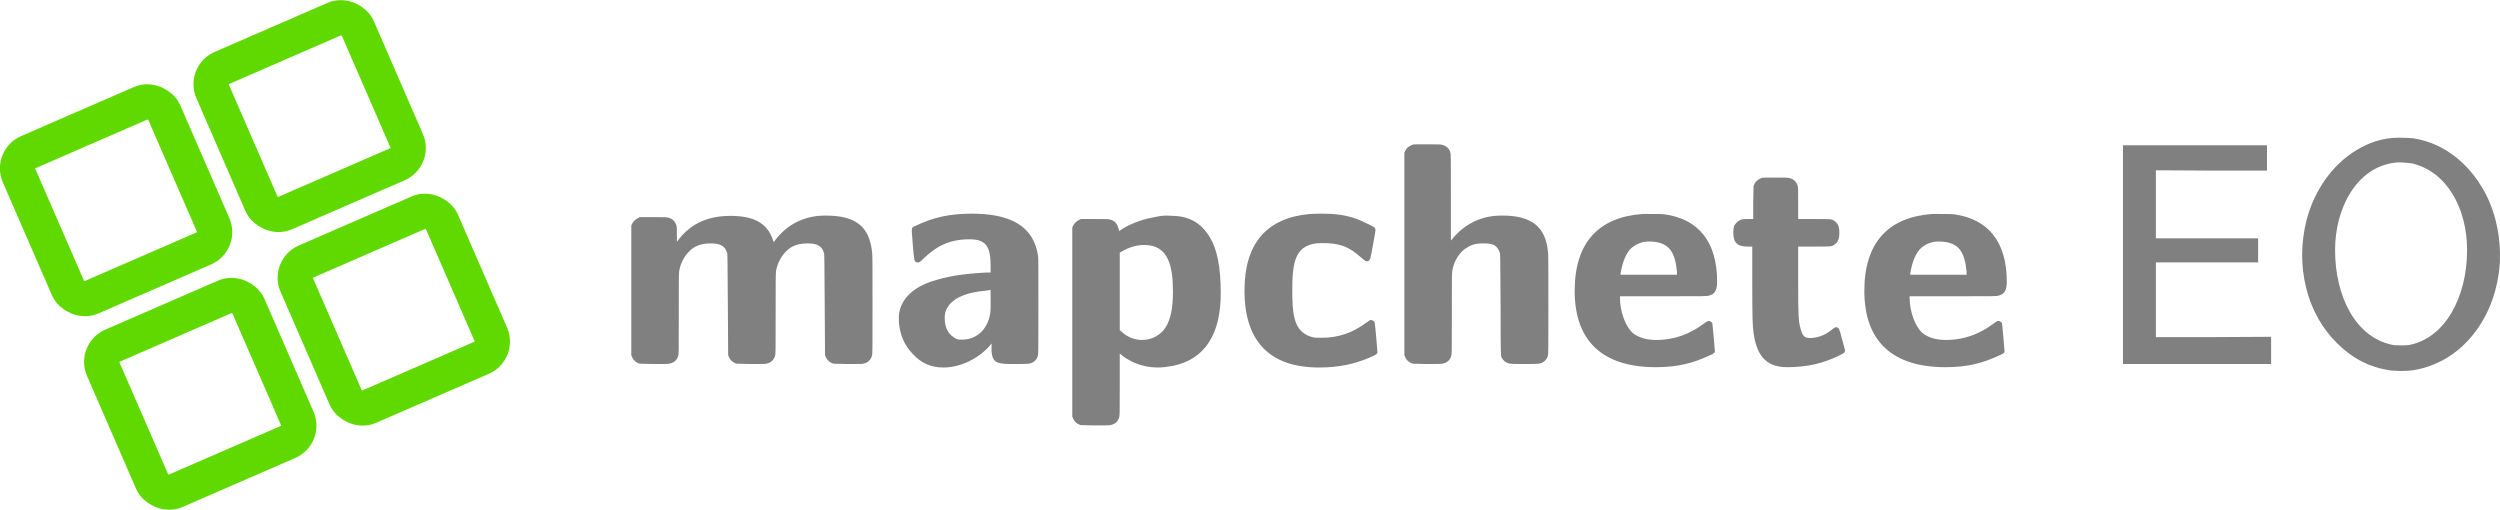 <?xml version="1.0" encoding="UTF-8" standalone="no"?>
<!-- Created with Inkscape (http://www.inkscape.org/) -->

<svg
   width="710.745"
   height="144.965"
   viewBox="0 0 710.745 144.965"
   id="svg2"
   version="1.1"
   xmlns="http://www.w3.org/2000/svg"
   xmlns:svg="http://www.w3.org/2000/svg"
   xmlns:rdf="http://www.w3.org/1999/02/22-rdf-syntax-ns#"
   xmlns:cc="http://creativecommons.org/ns#"
   xmlns:dc="http://purl.org/dc/elements/1.1/">
  <defs
     id="defs4" />
  <g
     id="layer1"
     transform="translate(-2.2949913e-6,-907.397)">
    <g
       id="g16249">
      <rect
         ry="5"
         rx="5"
         y="875.011"
         x="-376.755"
         height="45"
         width="45"
         id="rect4744"
         style="fill:none;fill-opacity:1;stroke:#60d900;stroke-width:10;stroke-linecap:round;stroke-linejoin:round;stroke-miterlimit:4;stroke-dasharray:none;stroke-dashoffset:0;stroke-opacity:1"
         transform="rotate(-23.5)" />
      <rect
         ry="5"
         rx="5"
         y="875.011"
         x="-316.755"
         height="45"
         width="45"
         id="rect4744-3"
         style="fill:none;fill-opacity:1;stroke:#60d900;stroke-width:10;stroke-linecap:round;stroke-linejoin:round;stroke-miterlimit:4;stroke-dasharray:none;stroke-dashoffset:0;stroke-opacity:1"
         transform="rotate(-23.5)" />
      <rect
         ry="5"
         rx="5"
         y="935.011"
         x="-376.755"
         height="45"
         width="45"
         id="rect4744-5"
         style="fill:none;fill-opacity:1;stroke:#60d900;stroke-width:10;stroke-linecap:round;stroke-linejoin:round;stroke-miterlimit:4;stroke-dasharray:none;stroke-dashoffset:0;stroke-opacity:1"
         transform="rotate(-23.5)" />
      <rect
         ry="5"
         rx="5"
         y="935.011"
         x="-316.755"
         height="45"
         width="45"
         id="rect4744-3-6"
         style="fill:none;fill-opacity:1;stroke:#60d900;stroke-width:10;stroke-linecap:round;stroke-linejoin:round;stroke-miterlimit:4;stroke-dasharray:none;stroke-dashoffset:0;stroke-opacity:1"
         transform="rotate(-23.5)" />
    </g>
    <g
       aria-label="mapchete EO"
       id="text4785"
       style="line-height:0%;letter-spacing:0px;word-spacing:0px;fill:#808080;stroke-width:1px">
      <path
         d="m 192.436,976.148 v -2.07 c 0,-1.89 0,-2.25 -0.18,-2.7 -0.36,-1.08 -1.08,-1.8 -2.16,-2.07 -0.45,-0.18 -1.08,-0.18 -4.41,-0.18 h -3.78 c -1.17,0.54 -1.98,1.17 -2.43,2.43 v 36.81 c 0.45,1.26 1.17,2.07 2.43,2.43 l 4.05,0.09 c 3.6,0 4.23,0 4.68,-0.18 1.08,-0.27 1.8,-0.99 2.16,-2.07 0.18,-0.54 0.18,-0.99 0.18,-11.88 0,-7.2 0,-11.61 0.09,-12.06 0.18,-1.71 1.08,-3.69 2.16,-5.04 1.62,-1.98 3.42,-3.06 6.84,-3.06 2.79,0 4.05,0.72 4.68,2.79 0.09,0.54 0.09,1.8 0.18,14.76 l 0.09,14.22 c 0.45,1.26 1.17,2.07 2.43,2.43 l 4.05,0.09 c 3.6,0 4.23,0 4.68,-0.18 1.08,-0.27 1.8,-0.99 2.16,-2.07 0.18,-0.54 0.18,-0.99 0.18,-11.88 0,-7.2 0,-11.61 0.09,-12.06 0.18,-1.71 1.08,-3.69 2.16,-5.04 1.62,-1.98 3.42,-3.06 6.84,-3.06 2.79,0 4.05,0.72 4.68,2.79 0.09,0.54 0.09,1.8 0.18,14.76 l 0.09,14.22 c 0.45,1.26 1.17,2.07 2.43,2.43 l 4.05,0.09 c 3.6,0 4.23,0 4.68,-0.18 1.08,-0.27 1.8,-0.99 2.16,-2.07 0.18,-0.54 0.18,-1.08 0.18,-14.4 0,-8.46 0,-14.22 -0.09,-14.85 -0.72,-7.74 -4.77,-10.71 -13.32,-10.71 -6.84,0 -11.61,3.24 -14.67,7.56 l -0.27,-0.72 c -1.62,-4.77 -5.49,-6.75 -12.06,-6.75 -7.29,0 -11.97,2.88 -15.21,7.38 z"
         style="font-weight:bold;font-size:90px;line-height:1.25;font-family:MathJax_SansSerif;-inkscape-font-specification:'MathJax_SansSerif Bold'"
         id="path16206" />
      <path
         d="m 281.626,983.078 v 1.8 h -1.26 c -6.75,0.36 -11.16,1.08 -15.48,2.52 -4.77,1.53 -9.36,4.95 -9.36,10.44 0,4.41 1.62,7.83 4.05,10.26 2.34,2.52 5.04,3.78 8.64,3.78 5.4,0 10.89,-3.15 13.68,-6.84 v 1.53 c 0,4.32 1.8,4.32 6.66,4.32 1.98,0 3.96,0 4.32,-0.18 1.08,-0.27 1.89,-1.08 2.16,-2.07 0.18,-0.54 0.18,-0.99 0.18,-14.04 0,-11.43 0,-13.59 -0.09,-14.4 -1.26,-8.91 -8.46,-12.06 -18.81,-12.06 -6.39,0 -11.07,1.08 -15.93,3.42 -0.9,0.45 -1.17,0.36 -1.17,1.53 0,0.18 0.54,7.92 0.81,8.37 0.18,0.45 0.72,0.63 1.17,0.54 0.18,0 0.63,-0.36 1.26,-0.99 3.87,-3.78 7.65,-5.58 13.23,-5.58 4.95,0 5.94,2.43 5.94,7.65 z m -8.1,20.88 c -1.08,0 -1.17,0 -1.71,-0.27 -1.98,-0.99 -3.24,-2.79 -3.24,-5.94 0,-0.63 0.09,-1.26 0.18,-1.62 1.35,-4.14 6.39,-5.67 11.7,-6.12 l 1.17,-0.18 v 2.97 2.07 c 0,4.95 -3.15,9.09 -8.1,9.09 z"
         style="font-weight:bold;font-size:90px;line-height:1.25;font-family:MathJax_SansSerif;-inkscape-font-specification:'MathJax_SansSerif Bold'"
         id="path16208" />
      <path
         d="m 329.056,1011.878 c 1.44,0 2.79,-0.18 4.32,-0.45 9.36,-1.89 13.68,-9.27 13.68,-20.61 0,-7.11 -0.9,-13.05 -3.78,-17.01 -2.07,-2.97 -5.22,-5.04 -10.08,-5.04 -0.54,0 -0.99,-0.09 -1.35,-0.09 -1.89,0 -3.06,0.36 -4.5,0.63 -2.88,0.54 -6.12,1.8 -8.37,3.24 l -0.81,0.54 c -0.36,-1.71 -0.9,-2.79 -2.43,-3.24 -0.45,-0.18 -1.08,-0.18 -4.5,-0.18 h -3.96 c -1.17,0.54 -1.98,1.17 -2.43,2.43 v 53.73 c 0.45,1.26 1.17,2.07 2.43,2.43 l 4.05,0.09 c 3.6,0 4.23,0 4.68,-0.18 1.08,-0.27 1.8,-0.99 2.16,-2.07 0.18,-0.54 0.18,-0.99 0.18,-9.36 v -8.82 c 2.43,2.16 6.3,3.96 10.71,3.96 z m -3.69,-34.83 c 6.75,0 8.1,5.94 8.1,13.14 0,4.86 -0.63,7.92 -2.07,10.26 -1.35,2.07 -3.69,3.6 -6.75,3.6 -2.07,0 -4.14,-0.81 -5.76,-2.34 l -0.54,-0.45 v -22.05 c 1.98,-1.17 4.14,-2.16 7.02,-2.16 z"
         style="font-weight:bold;font-size:90px;line-height:1.25;font-family:MathJax_SansSerif;-inkscape-font-specification:'MathJax_SansSerif Bold'"
         id="path16210" />
      <path
         d="m 353.806,990.008 c 0,14.31 7.02,21.87 21.24,21.87 5.31,0 10.08,-0.9 14.85,-3.06 1.26,-0.54 1.62,-0.81 1.71,-1.17 0,-0.27 -0.63,-8.1 -0.81,-8.55 -0.09,-0.45 -0.81,-0.81 -1.26,-0.72 -0.09,0.09 -0.63,0.45 -1.17,0.81 -3.96,2.88 -7.83,4.23 -12.6,4.23 h -0.9 c -1.44,0 -2.07,-0.18 -3.24,-0.72 -3.87,-1.89 -4.23,-6.39 -4.23,-12.78 0,-8.01 0.72,-13.41 8.37,-13.41 5.22,0 7.56,0.9 11.25,4.14 1.17,0.99 1.44,1.17 1.89,0.99 0.72,-0.36 0.63,-0.27 1.44,-4.68 0.45,-2.34 0.72,-4.14 0.72,-4.32 l -0.27,-0.54 c -0.27,-0.27 -2.88,-1.53 -4.32,-2.16 -3.42,-1.35 -6.3,-1.8 -11.16,-1.8 -1.08,0 -2.43,0.09 -2.88,0.09 -12.33,1.08 -18.63,8.37 -18.63,21.78 z"
         style="font-weight:bold;font-size:90px;line-height:1.25;font-family:MathJax_SansSerif;-inkscape-font-specification:'MathJax_SansSerif Bold'"
         id="path16212" />
      <path
         d="m 412.486,975.788 v -12.24 c 0,-11.88 0,-12.33 -0.18,-12.87 -0.27,-0.99 -1.08,-1.8 -2.16,-2.07 -0.45,-0.18 -1.08,-0.18 -4.32,-0.18 -2.88,0 -4.05,0 -4.23,0.09 -1.17,0.45 -1.98,1.17 -2.34,2.34 v 57.51 c 0.45,1.26 1.17,2.07 2.43,2.43 l 4.05,0.09 c 3.6,0 4.23,0 4.68,-0.18 1.08,-0.27 1.8,-0.99 2.16,-2.07 0.18,-0.54 0.18,-0.99 0.18,-11.88 0,-7.2 0,-11.61 0.09,-12.06 0.27,-2.43 1.62,-4.95 3.42,-6.39 1.62,-1.08 2.61,-1.71 5.31,-1.71 1.62,0 2.25,0.09 3.15,0.45 0.81,0.45 1.35,1.17 1.71,2.34 0.09,0.54 0.09,1.8 0.18,14.76 0,13.41 0.09,14.31 0.18,14.67 0.36,0.9 1.17,1.62 2.16,1.89 0.36,0.18 2.34,0.18 4.41,0.18 2.07,0 4.14,0 4.5,-0.18 1.08,-0.27 1.89,-1.08 2.16,-2.07 0.18,-0.54 0.18,-1.08 0.18,-14.4 0,-8.91 0,-14.13 -0.09,-14.94 -0.63,-7.65 -4.86,-10.62 -13.14,-10.62 -6.75,0 -11.25,3.06 -14.49,7.11 z"
         style="font-weight:bold;font-size:90px;line-height:1.25;font-family:MathJax_SansSerif;-inkscape-font-specification:'MathJax_SansSerif Bold'"
         id="path16214" />
      <path
         d="m 447.676,990.098 c 0,14.49 8.19,21.69 23.04,21.69 6.39,0 10.62,-1.17 15.3,-3.33 1.08,-0.45 1.44,-0.72 1.53,-1.08 0,-0.27 -0.63,-7.65 -0.72,-8.01 -0.09,-0.45 -0.81,-0.81 -1.26,-0.72 -0.18,0.09 -0.63,0.36 -0.99,0.63 -3.96,2.97 -8.28,4.77 -13.77,4.77 -2.61,0 -4.77,-0.63 -6.39,-1.8 -2.16,-1.71 -3.87,-6.03 -3.87,-10.35 v -0.27 h 12.42 c 11.07,0 12.42,0 12.87,-0.18 1.8,-0.45 2.34,-1.71 2.34,-3.96 0,-11.16 -5.13,-17.82 -15.03,-19.17 -0.72,-0.09 -2.97,-0.09 -4.59,-0.09 h -1.53 c -12.6,0.9 -19.35,8.19 -19.35,21.87 z m 29.07,-5.49 v 0.9 h -16.02 v -0.36 c 0.54,-3.42 1.71,-6.12 3.24,-7.38 1.26,-0.99 2.79,-1.71 4.77,-1.71 5.85,0 7.47,2.97 8.01,8.55 z"
         style="font-weight:bold;font-size:90px;line-height:1.25;font-family:MathJax_SansSerif;-inkscape-font-specification:'MathJax_SansSerif Bold'"
         id="path16216" />
      <path
         d="m 496.906,977.498 h 1.26 v 10.17 c 0,10.53 0.09,12.24 0.36,14.31 0.81,5.85 3.06,9.81 9.54,9.81 5.94,0 10.44,-1.17 14.85,-3.33 1.08,-0.63 1.62,-0.63 1.62,-1.44 0,-0.09 -0.36,-1.53 -0.81,-3.06 -0.81,-3.15 -0.9,-3.33 -1.53,-3.51 -0.45,-0.09 -0.63,0.09 -1.26,0.54 -1.71,1.44 -3.51,2.34 -6.12,2.52 -1.98,0 -2.34,-0.72 -2.88,-2.52 -0.63,-2.25 -0.72,-3.24 -0.72,-14.13 v -9.36 h 4.41 c 4.86,0 5.04,0 5.76,-0.45 1.17,-0.81 1.53,-1.62 1.53,-3.51 0,-1.8 -0.36,-2.61 -1.53,-3.42 -0.72,-0.45 -0.9,-0.45 -5.76,-0.45 h -4.41 v -4.5 c 0,-4.14 0,-4.5 -0.18,-5.04 -0.27,-0.99 -1.08,-1.8 -2.16,-2.07 -0.45,-0.18 -1.08,-0.18 -4.05,-0.18 -2.7,0 -3.78,0 -3.96,0.09 -1.17,0.45 -1.98,1.17 -2.34,2.34 l -0.09,4.68 v 4.68 h -1.62 c -1.53,0 -1.62,0.09 -2.07,0.27 -0.72,0.36 -1.35,0.99 -1.71,1.62 -0.18,0.54 -0.18,0.72 -0.27,1.8 0,3.06 1.08,4.14 4.14,4.14 z"
         style="font-weight:bold;font-size:90px;line-height:1.25;font-family:MathJax_SansSerif;-inkscape-font-specification:'MathJax_SansSerif Bold'"
         id="path16218" />
      <path
         d="m 530.026,990.098 c 0,14.49 8.19,21.69 23.04,21.69 6.39,0 10.62,-1.17 15.3,-3.33 1.08,-0.45 1.44,-0.72 1.53,-1.08 0,-0.27 -0.63,-7.65 -0.72,-8.01 -0.09,-0.45 -0.81,-0.81 -1.26,-0.72 -0.18,0.09 -0.63,0.36 -0.99,0.63 -3.96,2.97 -8.28,4.77 -13.77,4.77 -2.61,0 -4.77,-0.63 -6.39,-1.8 -2.16,-1.71 -3.87,-6.03 -3.87,-10.35 v -0.27 h 12.42 c 11.07,0 12.42,0 12.87,-0.18 1.8,-0.45 2.34,-1.71 2.34,-3.96 0,-11.16 -5.13,-17.82 -15.03,-19.17 -0.72,-0.09 -2.97,-0.09 -4.59,-0.09 h -1.53 c -12.6,0.9 -19.35,8.19 -19.35,21.87 z m 29.07,-5.49 v 0.9 h -16.02 v -0.36 c 0.54,-3.42 1.71,-6.12 3.24,-7.38 1.26,-0.99 2.79,-1.71 4.77,-1.71 5.85,0 7.47,2.97 8.01,8.55 z"
         style="font-weight:bold;font-size:90px;line-height:1.25;font-family:MathJax_SansSerif;-inkscape-font-specification:'MathJax_SansSerif Bold'"
         id="path16220" />
      <path
         d="m 603.555,1010.888 h 42.12 v -7.74 l -16.38,0.09 h -16.38 v -21.24 h 29.07 v -6.84 h -29.07 v -19.35 l 15.84,0.09 h 15.75 v -7.2 h -40.95 z"
         style="font-family:MathJax_SansSerif;-inkscape-font-specification:MathJax_SansSerif"
         id="path16222" />
      <path
         d="m 669.975,950.048 c -6.84,4.14 -11.97,11.34 -14.22,19.89 -0.81,3.24 -1.26,6.57 -1.26,9.9 0,6.39 1.53,12.69 4.5,18 1.53,2.7 3.24,4.95 5.4,7.11 4.32,4.32 9.18,6.84 15.03,7.74 0.72,0.09 1.98,0.18 3.24,0.18 1.26,0 2.43,-0.09 3.15,-0.18 13.68,-2.07 22.68,-13.95 24.57,-27.54 0.27,-1.71 0.36,-3.51 0.36,-5.22 0,-6.93 -1.8,-13.86 -5.22,-19.44 -4.68,-7.65 -11.61,-12.6 -19.44,-13.77 -0.9,-0.09 -2.7,-0.18 -4.05,-0.18 -4.77,0 -8.55,1.44 -12.06,3.51 z m 31.41,28.44 c 0,13.5 -6.3,24.84 -16.11,26.91 -0.72,0.18 -1.62,0.18 -2.61,0.18 -0.99,0 -1.98,0 -2.7,-0.18 -10.44,-2.25 -16.11,-13.95 -16.11,-26.91 0,-12.15 6.3,-23.58 17.01,-24.84 0.36,-0.09 0.81,-0.09 1.26,-0.09 1.17,0 2.61,0.18 3.51,0.27 9.9,2.25 15.75,12.69 15.75,24.66 z"
         style="font-family:MathJax_SansSerif;-inkscape-font-specification:MathJax_SansSerif"
         id="path16224" />
    </g>
  </g>
</svg>

